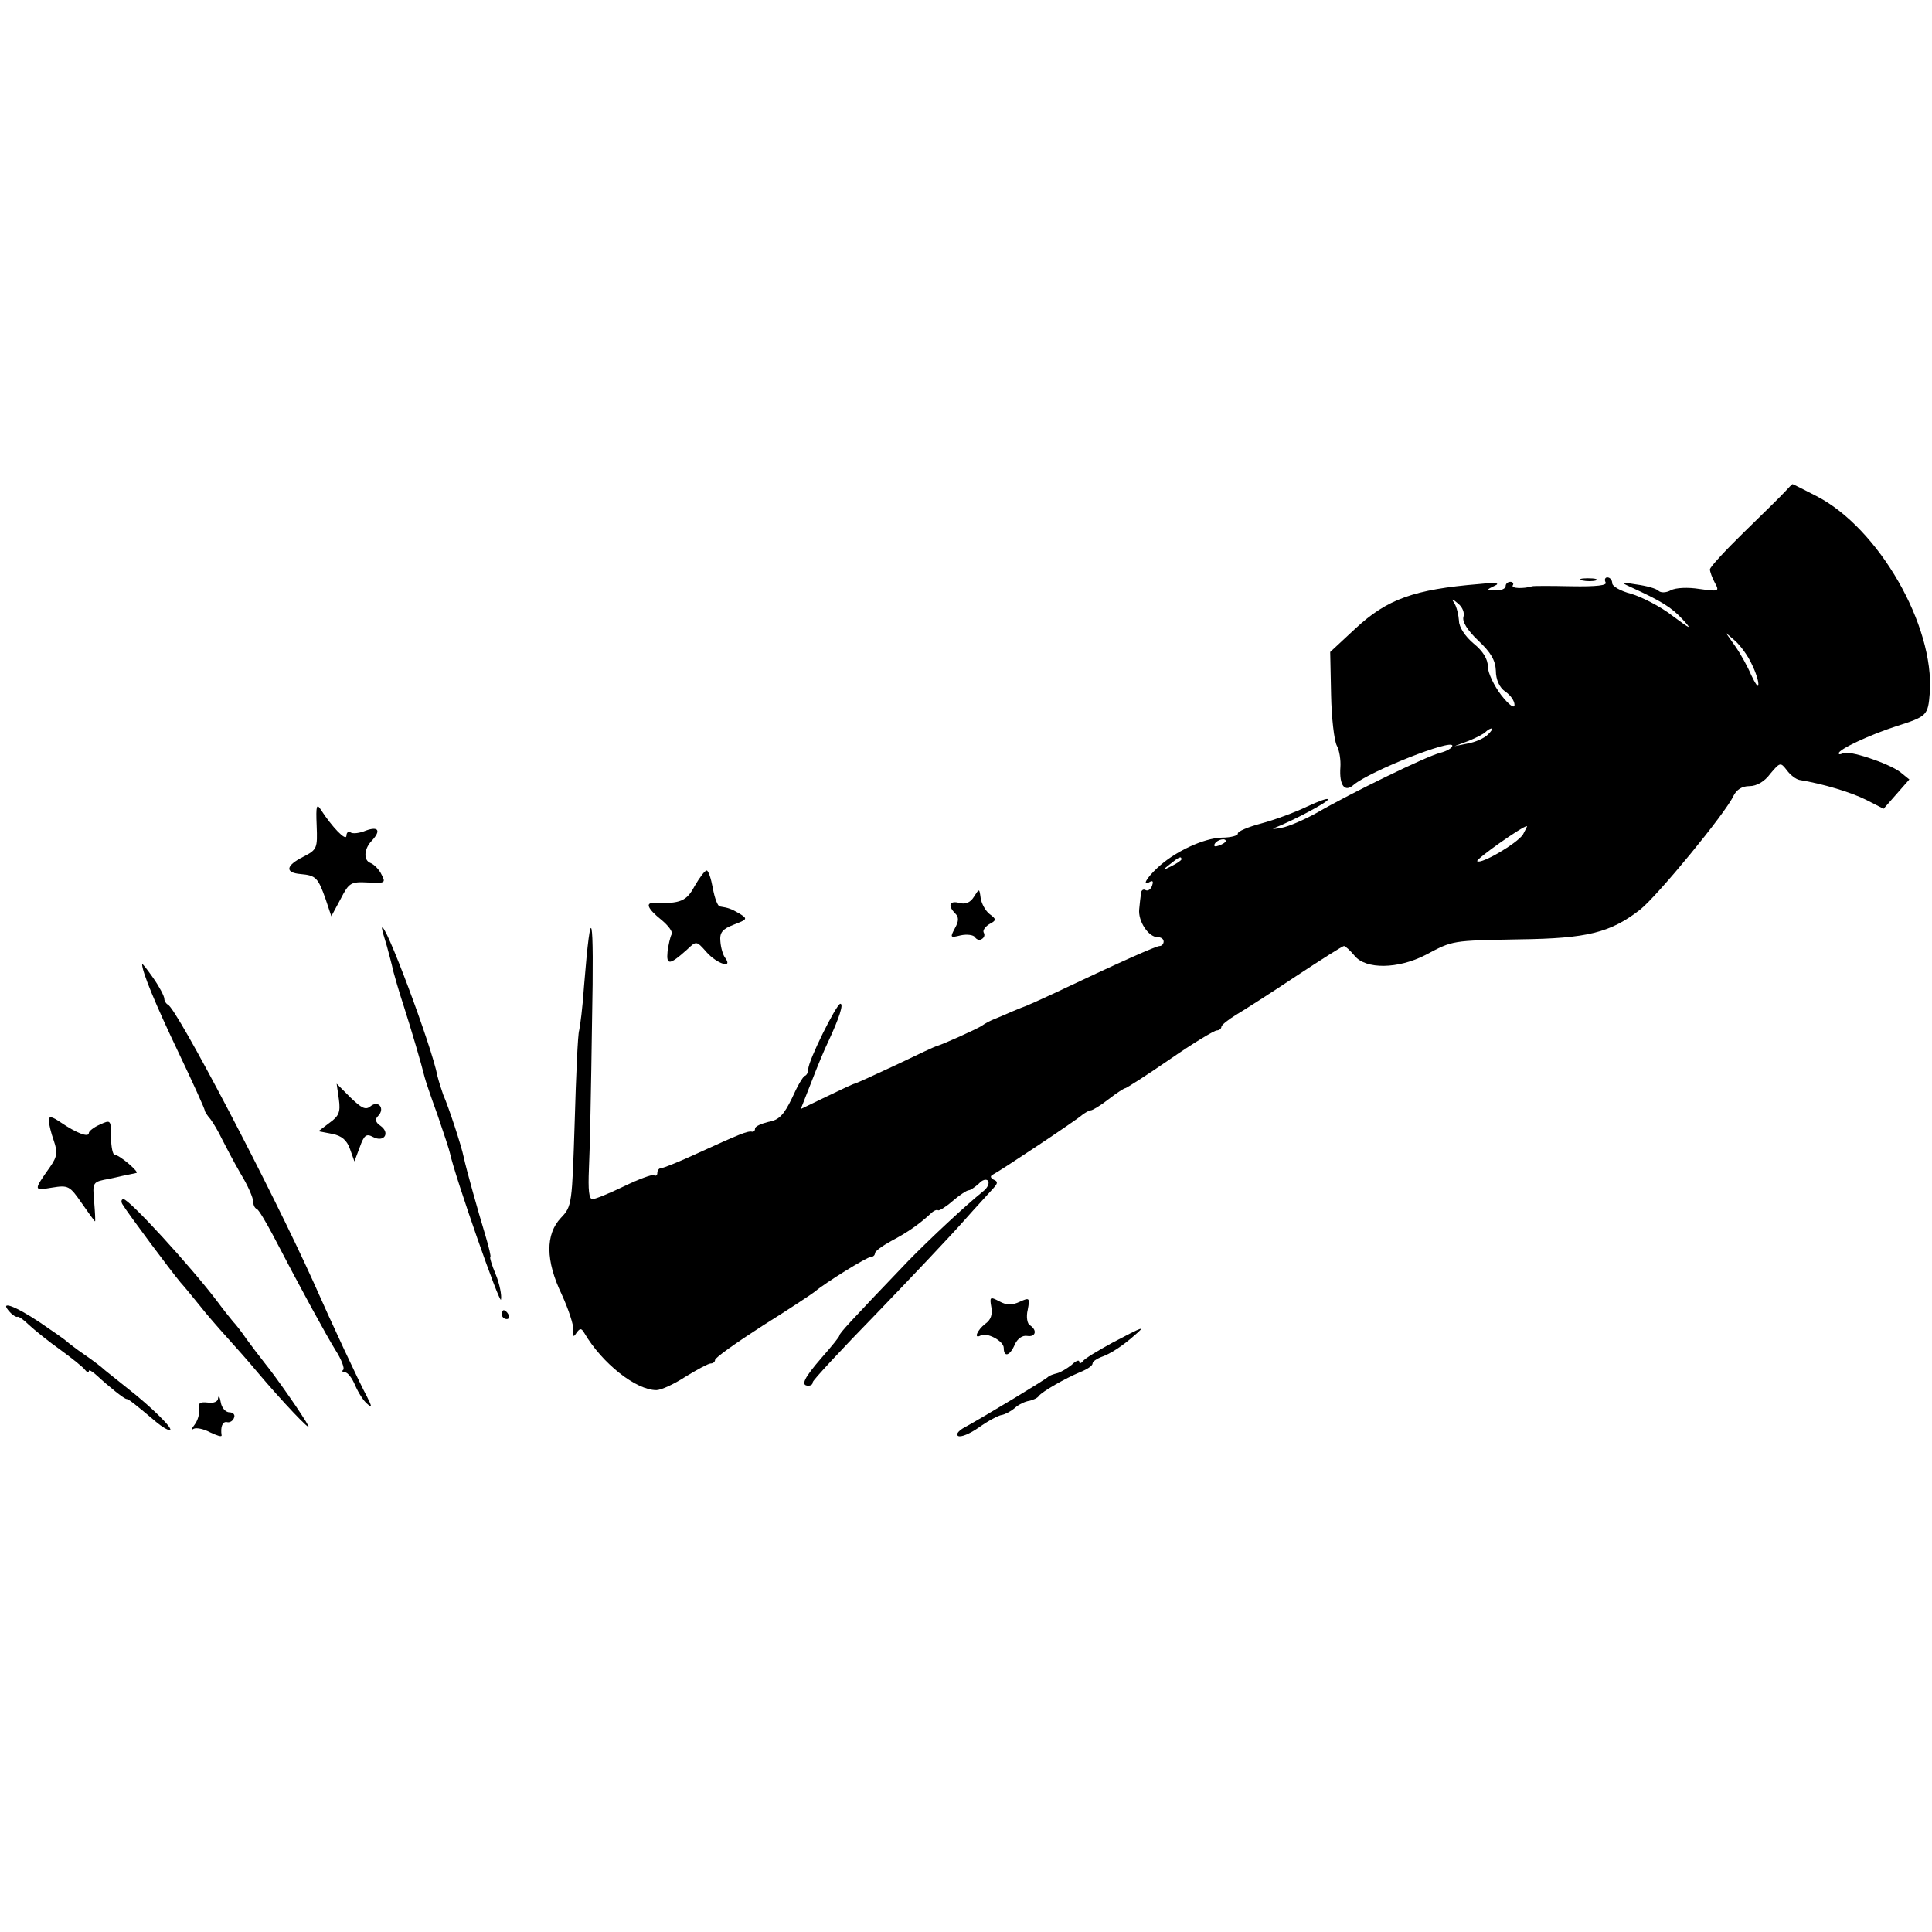 <?xml version="1.0" standalone="no"?>
<!DOCTYPE svg PUBLIC "-//W3C//DTD SVG 20010904//EN"
 "http://www.w3.org/TR/2001/REC-SVG-20010904/DTD/svg10.dtd">
<svg version="1.0" xmlns="http://www.w3.org/2000/svg"
 width="435pt" height="435pt" viewBox="0 0 435 435"
 preserveAspectRatio="xMidYMid meet">
<g transform="translate(0,435) scale(0.1,-0.1)"
fill="#000000" stroke="none">
<path d="M4019 3243 c-9 -10 -51 -51 -93 -92 -42 -41 -76 -78 -76 -83 0 -5 5
-19 11 -30 11 -20 9 -20 -35 -14 -25 4 -53 3 -64 -3 -11 -6 -23 -6 -28 -1 -5
5 -27 11 -49 14 -36 6 -37 5 -15 -5 70 -32 93 -46 118 -73 23 -25 20 -24 -23
8 -27 21 -69 42 -92 49 -24 6 -43 17 -43 24 0 7 -5 13 -11 13 -5 0 -7 -5 -4
-11 5 -7 -20 -10 -77 -9 -45 1 -85 1 -88 0 -20 -6 -48 -5 -44 2 3 4 0 8 -5 8
-6 0 -11 -4 -11 -10 0 -5 -10 -10 -22 -9 -22 0 -22 1 -3 10 14 6 4 8 -35 4
-146 -12 -207 -34 -278 -100 l-57 -53 2 -96 c1 -52 7 -104 13 -115 6 -11 9
-33 8 -48 -3 -42 10 -58 30 -40 37 31 222 104 222 88 0 -5 -12 -12 -27 -16
-30 -7 -202 -91 -278 -135 -27 -15 -63 -31 -80 -34 -16 -3 -23 -3 -15 0 43 17
120 58 120 64 0 4 -21 -4 -47 -16 -27 -13 -73 -30 -103 -38 -30 -8 -54 -18
-53 -23 1 -4 -15 -9 -36 -9 -41 -1 -107 -32 -145 -68 -25 -23 -36 -43 -16 -31
6 3 7 -1 4 -9 -3 -9 -10 -13 -15 -10 -5 3 -10 -1 -10 -8 -1 -7 -3 -23 -4 -35
-3 -27 21 -63 41 -63 8 0 14 -4 14 -10 0 -5 -4 -10 -9 -10 -8 0 -89 -36 -241
-108 -30 -14 -57 -26 -60 -27 -3 -1 -16 -6 -30 -12 -14 -6 -32 -14 -40 -17 -8
-3 -22 -10 -30 -16 -13 -8 -84 -40 -100 -45 -3 0 -45 -20 -93 -43 -49 -23 -91
-42 -93 -42 -2 0 -30 -13 -63 -29 l-58 -28 24 61 c13 34 30 75 38 91 25 54 35
85 27 85 -9 -1 -73 -130 -72 -147 0 -6 -3 -13 -7 -15 -5 -1 -18 -24 -30 -51
-18 -37 -29 -49 -53 -53 -16 -4 -30 -10 -30 -15 0 -5 -3 -8 -7 -7 -10 2 -29
-6 -121 -48 -41 -19 -78 -34 -83 -34 -5 0 -9 -5 -9 -11 0 -5 -3 -8 -8 -5 -4 2
-34 -9 -67 -25 -33 -16 -65 -29 -71 -29 -8 0 -10 21 -8 68 2 37 5 186 7 332 5
249 -2 279 -18 80 -3 -47 -9 -92 -11 -100 -3 -8 -7 -100 -10 -205 -6 -186 -6
-191 -31 -217 -35 -37 -35 -96 2 -173 15 -33 27 -69 26 -80 -1 -15 0 -17 7 -6
8 11 11 11 18 -1 40 -68 116 -128 162 -128 10 0 39 13 65 30 26 16 52 30 57
30 6 0 10 4 10 8 0 5 48 39 107 77 59 37 112 72 118 77 22 19 117 78 126 78 5
0 9 4 9 8 0 5 17 17 37 28 36 19 62 37 88 61 7 7 14 10 17 8 2 -2 17 7 32 20
16 14 33 25 37 25 4 0 14 7 23 15 8 9 17 11 21 6 3 -6 -2 -16 -11 -23 -41 -33
-121 -108 -168 -156 -133 -139 -156 -164 -156 -169 0 -3 -18 -25 -40 -50 -40
-46 -48 -63 -30 -63 6 0 10 3 10 8 0 4 64 73 143 154 78 81 167 175 197 209
30 34 61 67 67 74 10 11 10 15 0 19 -7 4 -8 8 -2 11 16 8 189 123 202 135 7 5
15 10 19 10 4 0 22 11 40 25 18 14 35 25 38 25 2 0 48 29 100 65 52 36 100 65
106 65 5 0 10 4 10 8 0 4 15 16 33 27 17 10 78 49 135 87 56 37 105 68 108 68
3 0 14 -10 24 -22 25 -31 98 -30 160 2 62 33 58 32 212 35 152 2 204 15 271
67 39 31 192 217 210 256 7 14 19 22 36 22 16 0 34 10 47 28 22 26 23 26 37 8
8 -11 20 -20 28 -22 55 -9 117 -28 151 -45 l39 -20 29 33 29 33 -21 17 c-27
20 -117 50 -129 42 -5 -3 -9 -3 -9 0 0 9 71 42 130 61 69 22 71 24 75 75 11
151 -115 371 -255 443 -29 15 -53 27 -54 27 -1 0 -9 -8 -17 -17z m-724 -282
c-3 -11 9 -30 33 -53 29 -27 39 -45 40 -68 0 -20 8 -38 21 -47 12 -8 21 -21
21 -30 0 -9 -12 -1 -30 22 -16 21 -30 50 -30 64 0 17 -11 35 -32 52 -19 16
-33 37 -33 51 -1 13 -5 31 -10 39 -8 12 -6 12 8 0 10 -8 15 -21 12 -30z m649
-106 c9 -18 16 -39 15 -47 0 -7 -7 3 -16 22 -8 19 -24 48 -36 65 l-21 30 21
-18 c12 -11 29 -34 37 -52z m-594 -159 c-8 -8 -28 -17 -45 -20 l-30 -6 32 12
c17 7 35 16 39 21 4 4 10 7 13 7 3 0 -1 -6 -9 -14z m79 -225 c-13 -20 -95 -68
-103 -60 -4 4 102 79 112 79 1 0 -3 -8 -9 -19z m-669 -15 c0 -2 -7 -7 -16 -10
-8 -3 -12 -2 -9 4 6 10 25 14 25 6z m-100 -41 c0 -2 -10 -9 -22 -15 -22 -11
-22 -10 -4 4 21 17 26 19 26 11z"/>
<path d="M3563 3043 c9 -2 23 -2 30 0 6 3 -1 5 -18 5 -16 0 -22 -2 -12 -5z"/>
<path d="M713 2491 c2 -51 1 -54 -30 -70 -40 -20 -42 -36 -6 -39 34 -3 39 -8
56 -56 l13 -39 21 39 c19 37 23 39 62 37 38 -2 40 -1 30 18 -5 11 -17 23 -25
26 -16 6 -15 32 4 51 20 22 14 32 -14 22 -14 -6 -30 -8 -35 -4 -5 3 -9 -1 -9
-8 -1 -13 -33 21 -57 58 -10 16 -12 11 -10 -35z"/>
<path d="M1564 2355 c-18 -34 -32 -40 -91 -38 -21 1 -15 -13 16 -38 16 -13 27
-28 23 -33 -3 -6 -7 -23 -9 -39 -3 -31 5 -30 44 5 21 20 21 20 44 -6 23 -26
60 -38 42 -13 -5 6 -10 23 -11 37 -2 20 4 28 30 38 31 12 32 13 13 25 -19 11
-25 13 -44 16 -5 0 -12 19 -16 41 -4 22 -10 40 -14 40 -4 0 -16 -16 -27 -35z"/>
<path d="M2193 2331 c-8 -13 -19 -18 -33 -14 -22 6 -27 -6 -9 -24 8 -8 8 -17
-1 -33 -11 -21 -11 -22 13 -16 14 3 29 1 32 -4 4 -6 11 -8 16 -4 5 3 7 9 4 14
-3 5 3 13 12 19 17 9 17 11 1 23 -9 7 -18 23 -20 36 -3 22 -3 22 -15 3z"/>
<path d="M860 2260 c0 -3 5 -21 11 -40 5 -19 12 -44 14 -55 3 -11 13 -47 24
-80 17 -53 40 -131 47 -160 1 -5 14 -44 29 -85 14 -41 27 -80 28 -86 11 -52
113 -344 115 -330 2 9 -3 35 -12 57 -9 21 -14 39 -12 39 2 0 -3 21 -11 48 -17
56 -43 149 -49 177 -5 25 -34 113 -46 140 -4 11 -10 30 -13 42 -12 65 -122
359 -125 333z"/>
<path d="M320 2179 c0 -17 29 -88 82 -199 33 -69 59 -127 59 -130 0 -3 6 -12
13 -20 6 -8 18 -28 26 -45 8 -16 27 -52 42 -78 16 -26 28 -54 28 -62 0 -7 3
-15 8 -17 4 -1 20 -28 36 -58 65 -125 121 -227 142 -261 13 -20 20 -40 17 -43
-4 -3 -2 -6 4 -6 6 0 16 -13 23 -30 7 -16 19 -35 27 -41 11 -10 11 -7 -1 17
-15 27 -80 166 -121 259 -92 204 -307 615 -327 623 -4 2 -8 8 -8 13 0 6 -11
27 -25 47 -14 20 -25 34 -25 31z"/>
<path d="M763 1875 c4 -29 0 -38 -21 -53 l-25 -19 31 -6 c21 -4 33 -14 40 -34
l10 -28 12 32 c10 28 15 31 30 23 25 -13 39 9 17 25 -12 8 -13 15 -6 22 17 17
1 37 -17 22 -11 -9 -20 -4 -45 20 l-31 31 5 -35z"/>
<path d="M110 1827 c0 -8 5 -28 11 -45 9 -26 8 -36 -8 -59 -38 -54 -38 -54 4
-47 37 6 40 4 67 -35 16 -23 29 -41 30 -41 1 0 0 20 -2 44 -4 45 -4 45 35 52
21 5 41 9 46 10 4 1 10 2 14 3 8 1 -38 41 -49 41 -4 0 -8 18 -8 40 0 39 -1 39
-25 28 -14 -6 -25 -15 -25 -19 0 -11 -28 0 -62 23 -22 15 -28 16 -28 5z"/>
<path d="M276 1638 c12 -20 109 -150 130 -175 11 -12 30 -36 44 -53 14 -18 41
-49 60 -70 19 -21 51 -57 70 -80 54 -64 123 -137 114 -120 -10 20 -72 109 -98
141 -12 15 -30 39 -41 54 -11 16 -24 33 -30 39 -5 6 -22 27 -36 46 -59 78
-198 230 -211 230 -5 0 -6 -6 -2 -12z"/>
<path d="M2232 1407 c3 -17 -1 -29 -14 -38 -17 -13 -27 -35 -10 -26 13 8 52
-12 52 -28 0 -22 14 -18 25 8 6 13 17 21 28 19 19 -3 23 13 6 24 -6 3 -9 19
-5 35 5 27 4 28 -18 18 -17 -8 -30 -8 -46 1 -21 11 -22 10 -18 -13z"/>
<path d="M22 1396 c7 -8 15 -12 17 -11 2 2 14 -6 26 -18 13 -12 45 -38 72 -57
26 -19 51 -39 55 -45 4 -5 8 -7 8 -2 0 4 8 -1 18 -10 28 -26 62 -53 67 -53 4
0 15 -8 67 -52 12 -10 25 -18 30 -18 12 0 -42 53 -96 95 -21 17 -44 35 -50 40
-6 6 -27 22 -46 35 -19 13 -37 27 -40 30 -3 3 -30 22 -61 43 -57 38 -92 50
-67 23z"/>
<path d="M1130 1390 c0 -5 5 -10 11 -10 5 0 7 5 4 10 -3 6 -8 10 -11 10 -2 0
-4 -4 -4 -10z"/>
<path d="M2505 1327 c-33 -18 -63 -36 -67 -42 -4 -5 -8 -6 -8 -1 0 5 -8 2 -17
-7 -10 -8 -25 -17 -33 -19 -8 -2 -17 -5 -20 -8 -4 -5 -141 -88 -192 -116 -11
-7 -16 -14 -11 -17 6 -4 27 5 47 19 21 15 44 27 51 28 7 1 21 8 30 16 9 8 24
15 33 16 8 2 18 6 21 11 8 10 58 39 94 54 15 6 27 14 27 19 0 4 8 10 18 14 21
7 49 25 76 49 27 23 21 21 -49 -16z"/>
<path d="M491 1202 c0 -8 -10 -12 -23 -10 -18 2 -22 -1 -20 -15 2 -10 -3 -26
-10 -35 -7 -9 -8 -13 -2 -9 6 3 22 0 37 -8 15 -7 26 -11 26 -7 -3 19 2 32 12
30 6 -2 14 3 16 10 3 6 -2 12 -10 12 -9 0 -18 10 -20 23 -2 12 -5 16 -6 9z"/>
</g>
</svg>
